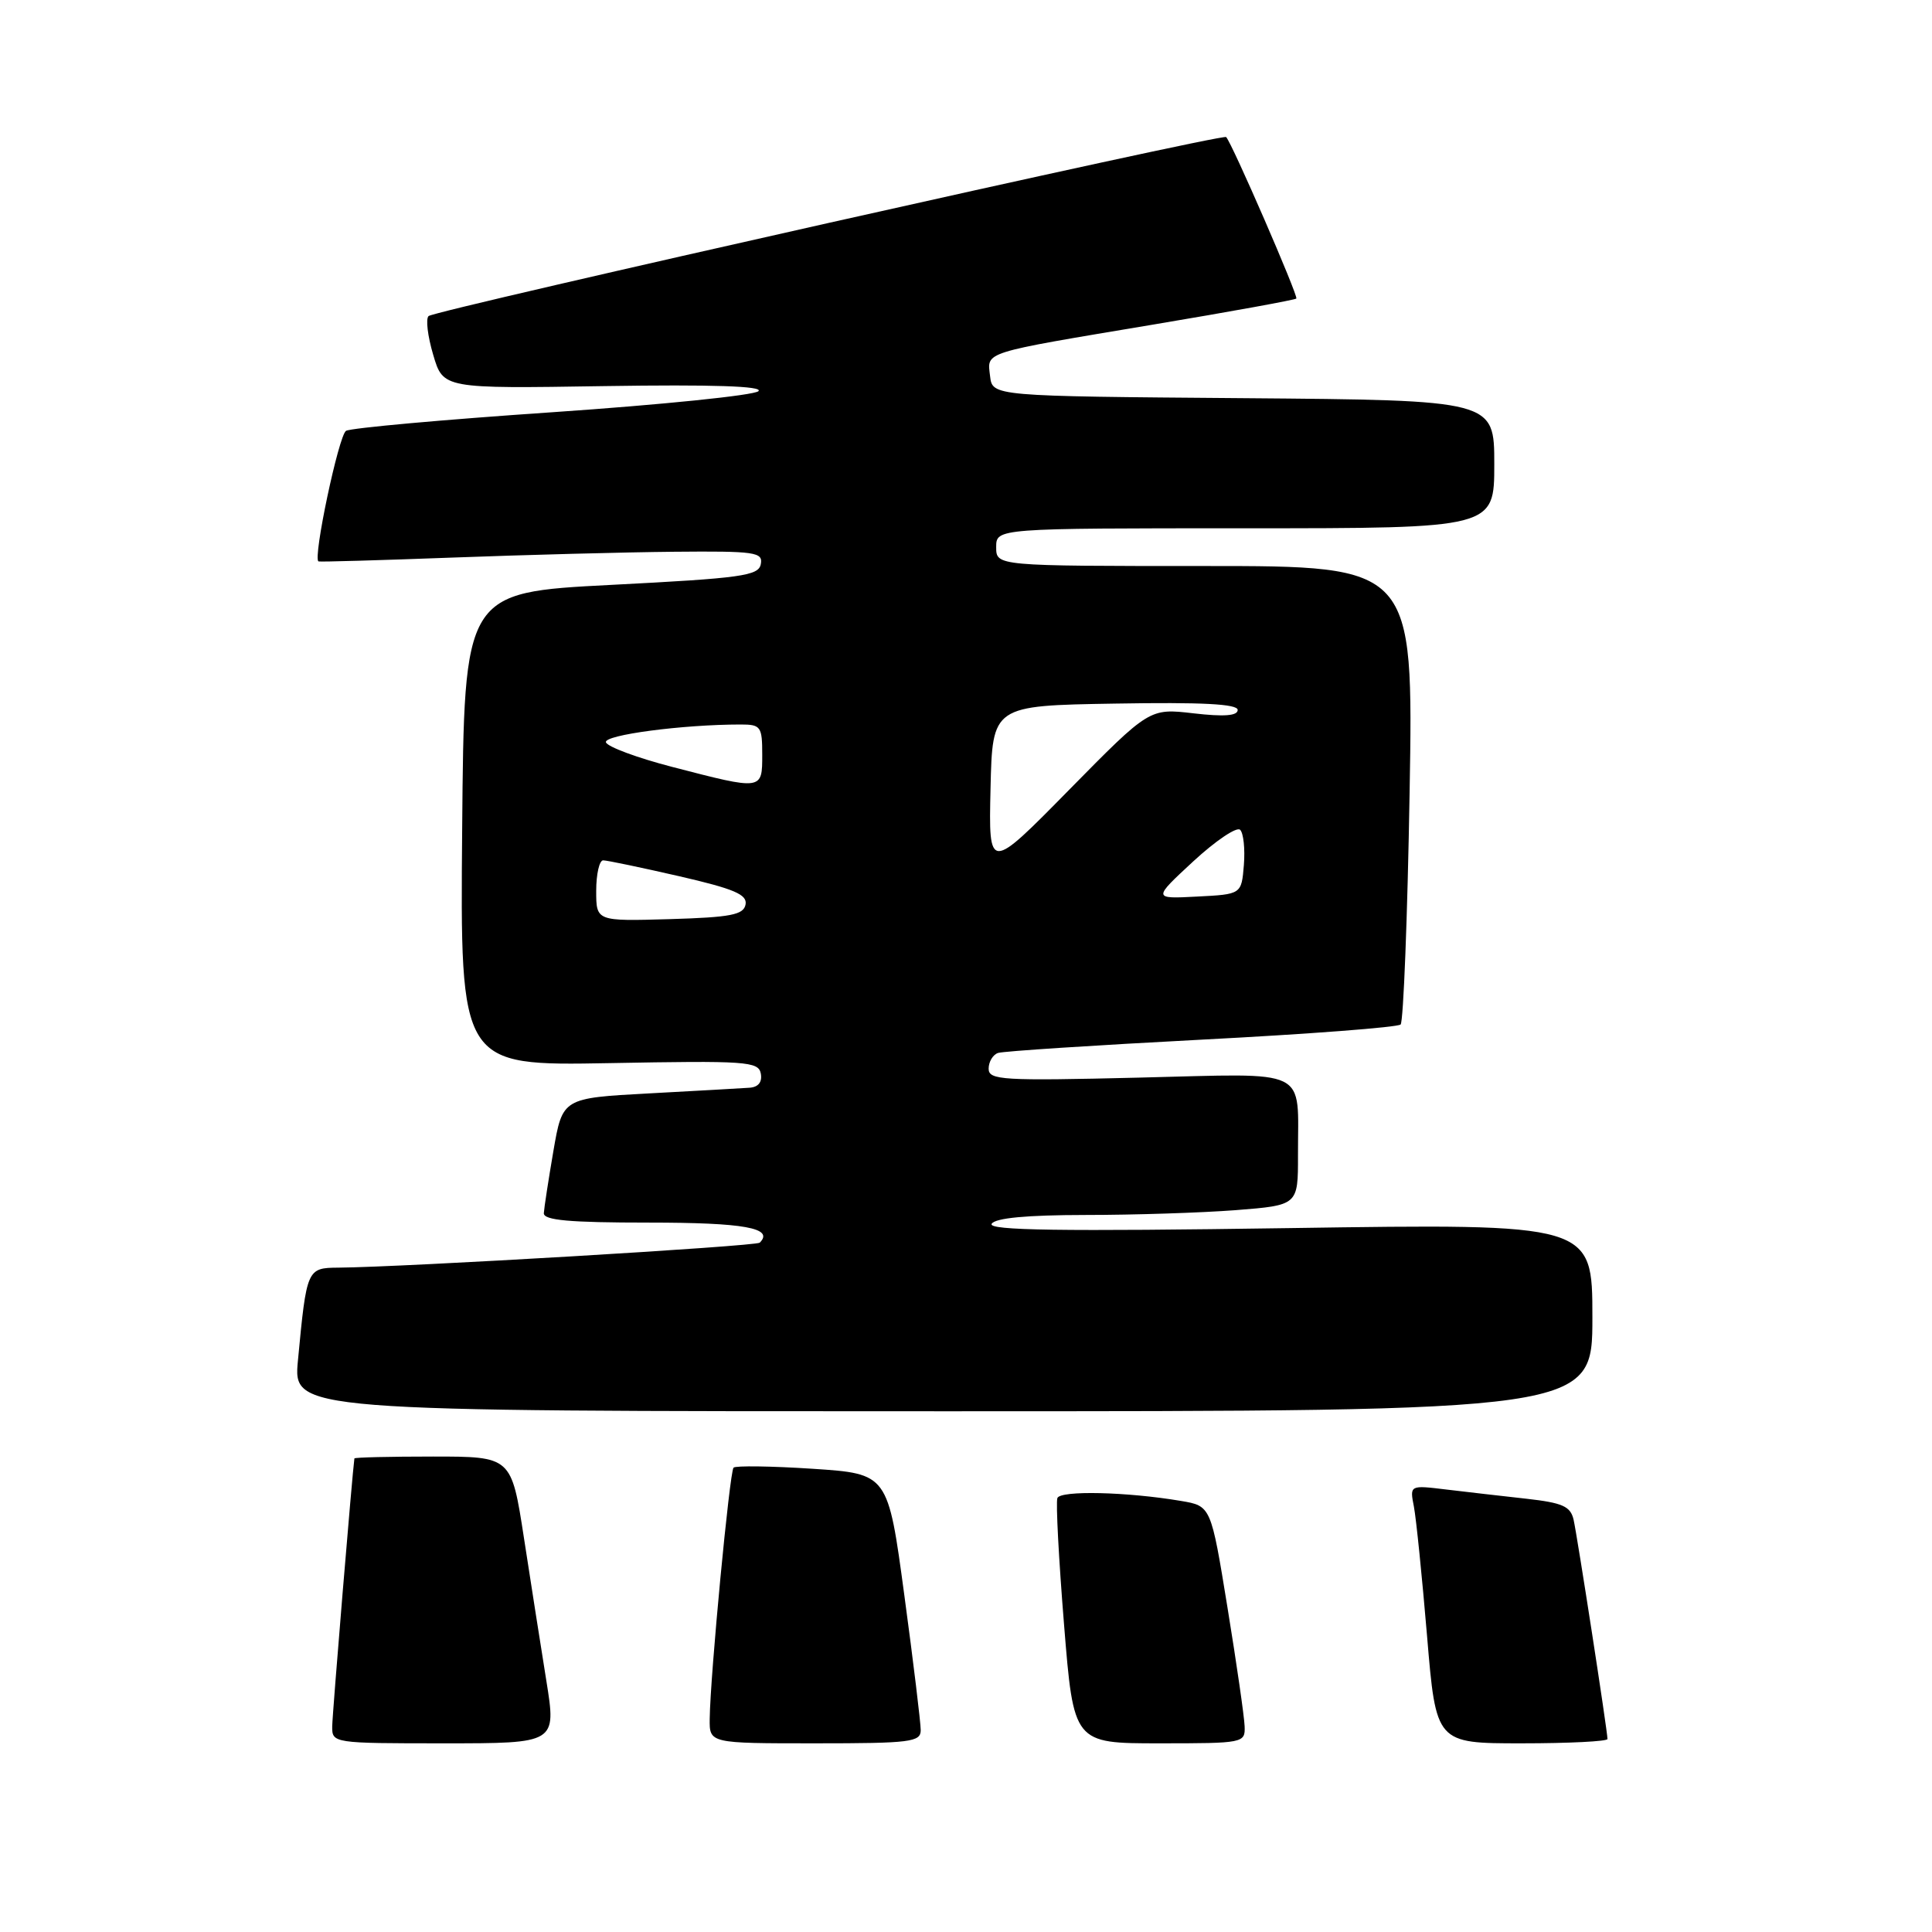<?xml version="1.0" encoding="UTF-8" standalone="no"?>
<!DOCTYPE svg PUBLIC "-//W3C//DTD SVG 1.1//EN" "http://www.w3.org/Graphics/SVG/1.1/DTD/svg11.dtd" >
<svg xmlns="http://www.w3.org/2000/svg" xmlns:xlink="http://www.w3.org/1999/xlink" version="1.1" viewBox="0 0 256 256">
 <g >
 <path fill="currentColor"
d=" M 72.40 222.75 C 71.67 218.21 70.33 209.66 69.42 203.75 C 67.76 193.00 67.76 193.00 57.38 193.00 C 51.67 193.00 46.98 193.11 46.96 193.25 C 46.69 195.11 44.04 227.11 44.02 228.75 C 44.00 230.98 44.11 231.00 58.86 231.00 C 73.72 231.00 73.72 231.00 72.40 222.75 Z  M 122.00 229.25 C 122.00 228.29 121.03 220.25 119.83 211.39 C 117.66 195.28 117.66 195.28 107.68 194.62 C 102.19 194.26 97.47 194.20 97.20 194.47 C 96.68 194.99 94.11 222.02 94.04 227.75 C 94.00 231.00 94.00 231.00 108.00 231.00 C 120.67 231.00 122.00 230.83 122.00 229.25 Z  M 164.92 228.75 C 164.88 227.51 163.86 220.44 162.65 213.02 C 160.46 199.55 160.46 199.55 156.48 198.88 C 149.31 197.67 140.51 197.47 140.11 198.50 C 139.89 199.05 140.29 206.59 140.99 215.25 C 142.26 231.00 142.26 231.00 153.63 231.00 C 164.78 231.00 165.00 230.96 164.92 228.75 Z  M 213.00 230.43 C 213.00 229.40 209.00 203.54 208.51 201.37 C 208.10 199.59 207.05 199.13 202.26 198.59 C 199.09 198.24 194.32 197.69 191.65 197.37 C 186.79 196.78 186.79 196.78 187.35 199.64 C 187.65 201.21 188.43 208.91 189.09 216.75 C 190.28 231.00 190.28 231.00 201.64 231.00 C 207.89 231.00 213.00 230.74 213.00 230.43 Z  M 211.00 174.56 C 211.00 162.13 211.00 162.13 170.84 162.73 C 140.49 163.18 130.86 163.04 131.40 162.16 C 131.88 161.39 136.02 161.00 143.81 160.99 C 150.24 160.99 159.21 160.70 163.75 160.35 C 172.00 159.70 172.00 159.70 171.99 153.10 C 171.96 141.31 173.87 142.24 150.92 142.79 C 132.80 143.23 131.00 143.12 131.00 141.61 C 131.00 140.69 131.56 139.75 132.25 139.52 C 132.94 139.29 145.07 138.50 159.20 137.76 C 173.34 137.03 185.21 136.12 185.59 135.75 C 185.96 135.37 186.50 121.55 186.78 105.03 C 187.29 75.00 187.29 75.00 159.64 75.00 C 132.00 75.00 132.00 75.00 132.00 72.50 C 132.00 70.00 132.00 70.00 165.00 70.00 C 198.00 70.00 198.00 70.00 198.00 61.51 C 198.00 53.03 198.00 53.03 164.75 52.76 C 131.50 52.50 131.50 52.50 131.19 49.84 C 130.81 46.55 129.87 46.85 152.97 42.98 C 163.13 41.28 171.59 39.74 171.77 39.56 C 172.07 39.27 163.26 18.98 162.47 18.16 C 162.01 17.67 57.65 41.10 56.79 41.88 C 56.39 42.24 56.67 44.55 57.40 47.01 C 58.72 51.50 58.72 51.50 80.11 51.16 C 94.41 50.94 101.17 51.16 100.50 51.83 C 99.95 52.38 87.68 53.63 73.23 54.62 C 58.79 55.60 46.47 56.71 45.85 57.09 C 44.88 57.69 41.43 74.00 42.20 74.39 C 42.37 74.47 50.38 74.24 60.00 73.88 C 69.62 73.52 82.82 73.17 89.32 73.11 C 100.08 73.01 101.12 73.16 100.81 74.75 C 100.52 76.30 98.29 76.61 80.99 77.50 C 61.50 78.50 61.50 78.50 61.24 109.87 C 60.97 141.23 60.97 141.23 80.72 140.87 C 98.90 140.53 100.50 140.64 100.81 142.25 C 101.02 143.37 100.49 144.05 99.32 144.13 C 98.32 144.20 92.33 144.54 86.02 144.88 C 74.54 145.50 74.54 145.50 73.33 152.50 C 72.67 156.35 72.10 160.06 72.06 160.75 C 72.02 161.69 75.42 162.00 85.94 162.00 C 98.64 162.00 102.61 162.72 100.67 164.66 C 100.19 165.14 53.57 167.90 44.83 167.97 C 40.68 168.00 40.63 168.12 39.48 180.25 C 38.84 187.00 38.84 187.00 124.92 187.00 C 211.00 187.00 211.00 187.00 211.00 174.56 Z  M 79.00 118.04 C 79.00 115.82 79.42 114.00 79.92 114.00 C 80.43 114.00 84.96 114.95 89.98 116.10 C 97.28 117.78 99.04 118.53 98.79 119.85 C 98.53 121.22 96.85 121.55 88.74 121.79 C 79.00 122.07 79.00 122.07 79.00 118.04 Z  M 158.12 114.13 C 161.08 111.40 163.87 109.52 164.32 109.95 C 164.77 110.38 164.99 112.48 164.82 114.62 C 164.50 118.50 164.50 118.50 158.62 118.80 C 152.74 119.11 152.74 119.11 158.12 114.13 Z  M 131.25 104.50 C 131.50 93.50 131.50 93.50 147.75 93.23 C 159.27 93.03 164.00 93.28 164.00 94.07 C 164.00 94.85 162.21 94.99 158.15 94.52 C 152.31 93.84 152.31 93.84 141.65 104.67 C 131.00 115.50 131.00 115.50 131.25 104.50 Z  M 89.07 101.62 C 84.44 100.42 80.48 98.95 80.29 98.36 C 79.96 97.39 90.44 96.00 98.15 96.00 C 100.81 96.00 101.00 96.27 101.00 100.00 C 101.00 104.74 101.06 104.73 89.07 101.62 Z "/>
</g>
</svg>